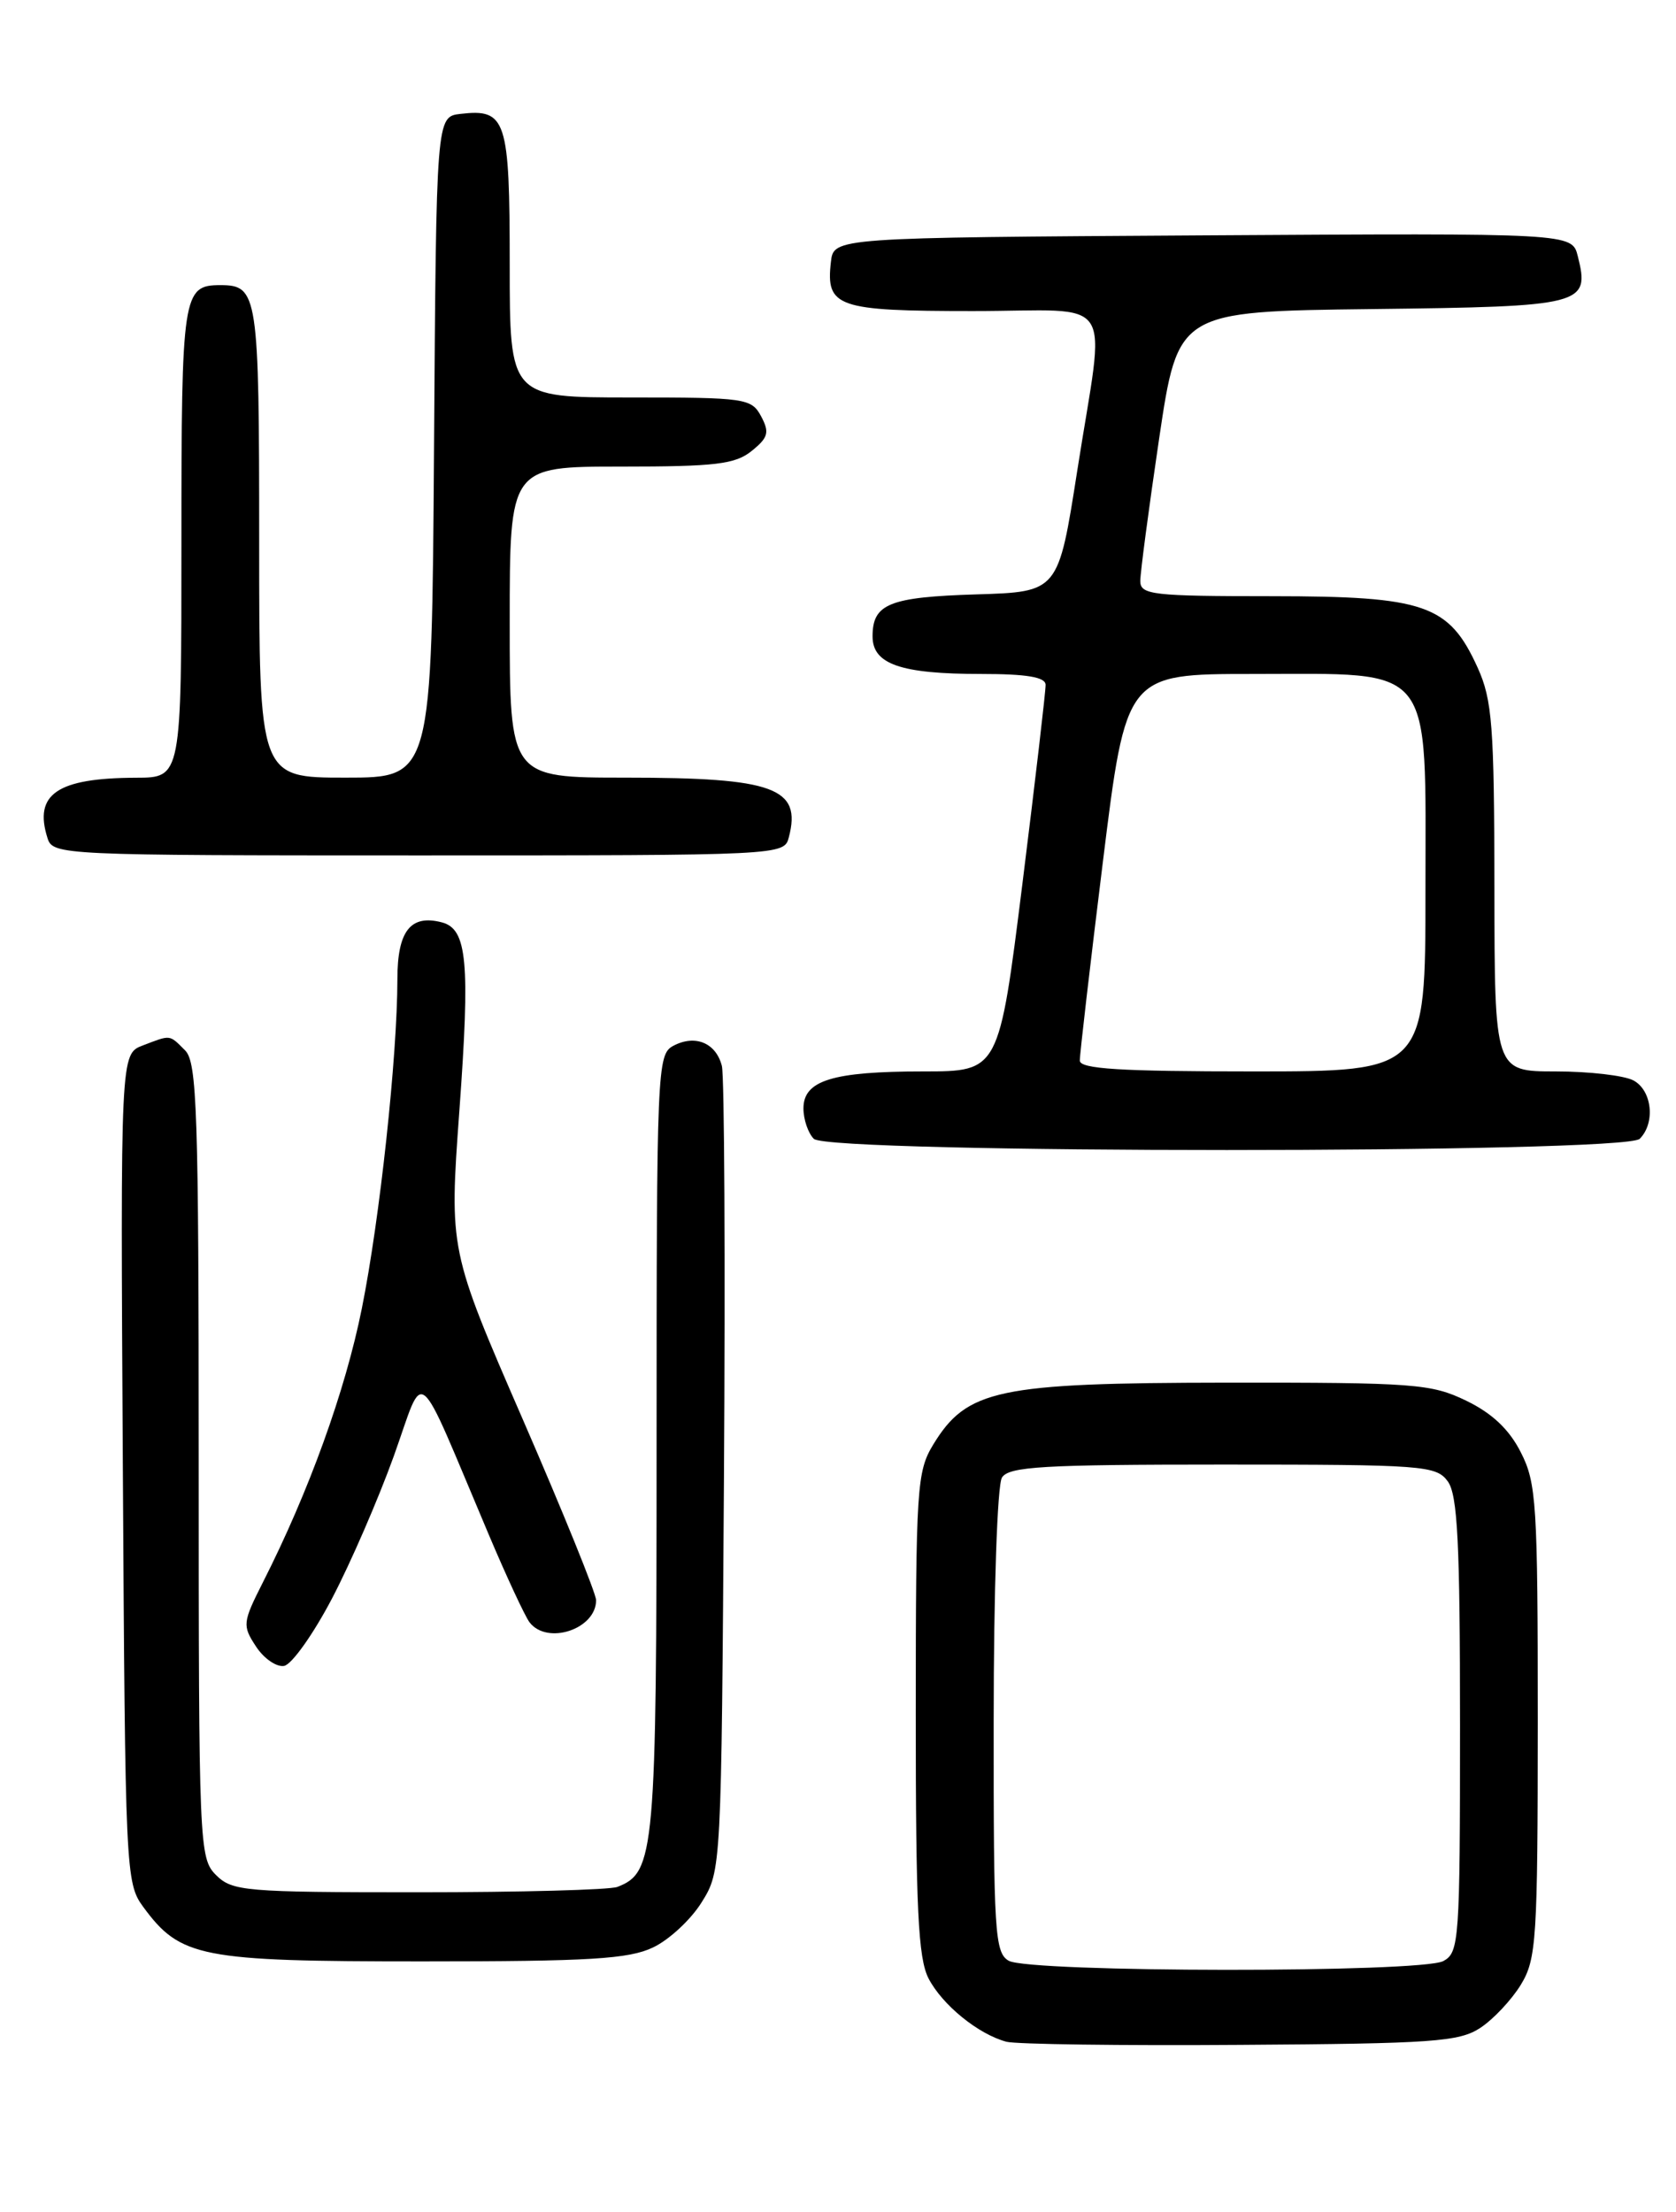 <?xml version="1.0" encoding="UTF-8" standalone="no"?>
<!DOCTYPE svg PUBLIC "-//W3C//DTD SVG 1.1//EN" "http://www.w3.org/Graphics/SVG/1.1/DTD/svg11.dtd" >
<svg xmlns="http://www.w3.org/2000/svg" xmlns:xlink="http://www.w3.org/1999/xlink" version="1.1" viewBox="0 0 194 256">
 <g >
 <path fill="currentColor"
d=" M 171.34 234.70 C 172.86 233.70 174.97 231.45 176.04 229.70 C 177.85 226.73 177.99 224.50 178.00 199.21 C 178.00 174.04 177.85 171.62 176.03 168.07 C 174.69 165.42 172.70 163.55 169.72 162.11 C 165.67 160.15 163.74 160.00 141.93 160.02 C 115.48 160.05 111.92 160.80 108.02 167.19 C 106.13 170.30 106.01 172.19 106.00 198.30 C 106.00 220.93 106.28 226.63 107.48 228.97 C 109.08 232.05 113.24 235.43 116.50 236.30 C 117.60 236.59 129.77 236.76 143.55 236.66 C 165.83 236.52 168.90 236.30 171.34 234.70 Z  M 75.58 225.39 C 77.45 224.51 79.99 222.15 81.23 220.14 C 83.49 216.52 83.50 216.29 83.80 171.01 C 83.96 145.99 83.85 124.55 83.56 123.37 C 82.88 120.69 80.46 119.69 77.93 121.04 C 76.07 122.03 76.00 123.66 76.00 167.08 C 76.00 214.48 75.80 216.71 71.46 218.38 C 70.56 218.72 60.20 219.00 48.42 219.00 C 28.33 219.00 26.88 218.88 25.00 217.00 C 23.06 215.06 23.00 213.67 23.00 169.07 C 23.00 128.65 22.81 122.95 21.43 121.57 C 19.57 119.71 19.81 119.74 16.54 120.99 C 13.94 121.97 13.94 121.97 14.22 169.91 C 14.49 216.60 14.55 217.93 16.57 220.68 C 20.88 226.55 23.17 227.00 48.85 227.00 C 68.22 227.00 72.77 226.73 75.58 225.39 Z  M 38.43 185.00 C 40.59 180.88 43.81 173.45 45.59 168.50 C 49.25 158.29 47.94 157.21 56.53 177.50 C 58.62 182.45 60.77 187.06 61.29 187.75 C 63.33 190.43 69.00 188.55 69.00 185.20 C 69.00 184.43 65.18 175.00 60.50 164.24 C 52.00 144.68 52.00 144.68 53.17 128.59 C 54.43 111.31 54.08 107.52 51.15 106.75 C 47.53 105.80 46.00 107.74 46.00 113.30 C 45.99 122.32 43.96 141.12 41.88 151.45 C 39.97 160.97 35.75 172.65 30.43 183.13 C 28.08 187.78 28.04 188.13 29.63 190.55 C 30.54 191.95 32.01 192.96 32.89 192.80 C 33.78 192.63 36.27 189.12 38.43 185.00 Z  M 189.80 131.80 C 191.64 129.96 191.23 126.19 189.07 125.04 C 188.00 124.47 183.95 124.00 180.07 124.00 C 173.00 124.00 173.00 124.00 172.98 102.75 C 172.96 83.96 172.73 81.01 171.04 77.27 C 167.72 69.96 164.97 69.01 147.25 69.00 C 133.40 69.00 132.00 68.84 131.99 67.25 C 131.99 66.29 132.97 58.87 134.17 50.77 C 136.36 36.04 136.36 36.04 158.82 35.77 C 183.38 35.48 184.05 35.30 182.63 29.64 C 181.96 26.98 181.96 26.98 139.23 27.24 C 96.50 27.50 96.50 27.50 96.18 30.31 C 95.58 35.55 96.87 36.00 112.62 36.00 C 129.50 36.00 127.95 33.63 124.69 54.50 C 122.50 68.50 122.50 68.50 113.05 68.79 C 102.93 69.10 101.00 69.88 101.00 73.65 C 101.00 76.87 104.25 78.00 113.57 78.00 C 118.83 78.00 121.01 78.36 121.03 79.25 C 121.05 79.94 119.84 90.29 118.35 102.25 C 115.63 124.00 115.63 124.00 106.88 124.00 C 96.37 124.00 93.00 125.04 93.00 128.28 C 93.00 129.55 93.54 131.14 94.20 131.80 C 95.93 133.53 188.07 133.53 189.80 131.80 Z  M 91.31 96.90 C 92.81 91.17 89.60 90.00 72.43 90.00 C 59.00 90.00 59.00 90.00 59.00 72.00 C 59.00 54.00 59.00 54.00 71.89 54.00 C 82.86 54.00 85.11 53.73 87.02 52.18 C 88.93 50.64 89.09 50.04 88.10 48.18 C 86.98 46.10 86.30 46.00 72.96 46.00 C 59.00 46.00 59.00 46.00 59.00 30.62 C 59.00 13.79 58.60 12.57 53.31 13.18 C 50.50 13.50 50.50 13.50 50.24 51.75 C 49.98 90.00 49.98 90.00 39.99 90.00 C 30.00 90.00 30.00 90.00 30.00 62.70 C 30.00 34.02 29.85 33.00 25.50 33.00 C 21.15 33.00 21.00 34.02 21.00 62.70 C 21.00 90.00 21.00 90.00 15.75 90.01 C 6.62 90.04 3.88 91.90 5.50 97.00 C 6.12 98.96 7.01 99.00 48.45 99.00 C 90.57 99.00 90.77 98.99 91.31 96.90 Z  M 116.75 226.92 C 115.15 225.99 115.00 223.58 115.02 199.20 C 115.02 184.12 115.44 171.85 115.98 171.00 C 116.78 169.73 120.75 169.50 141.54 169.50 C 164.76 169.50 166.24 169.61 167.58 171.44 C 168.72 173.00 169.00 178.54 169.00 199.66 C 169.00 224.61 168.90 225.98 167.07 226.96 C 164.49 228.34 119.12 228.30 116.75 226.92 Z  M 124.99 122.75 C 124.98 122.06 126.18 111.71 127.66 99.75 C 130.35 78.00 130.35 78.00 145.04 78.00 C 166.23 78.00 165.00 76.46 165.00 103.07 C 165.00 124.00 165.00 124.00 145.00 124.00 C 129.67 124.00 125.00 123.71 124.99 122.75 Z "/>
</g>
</svg>